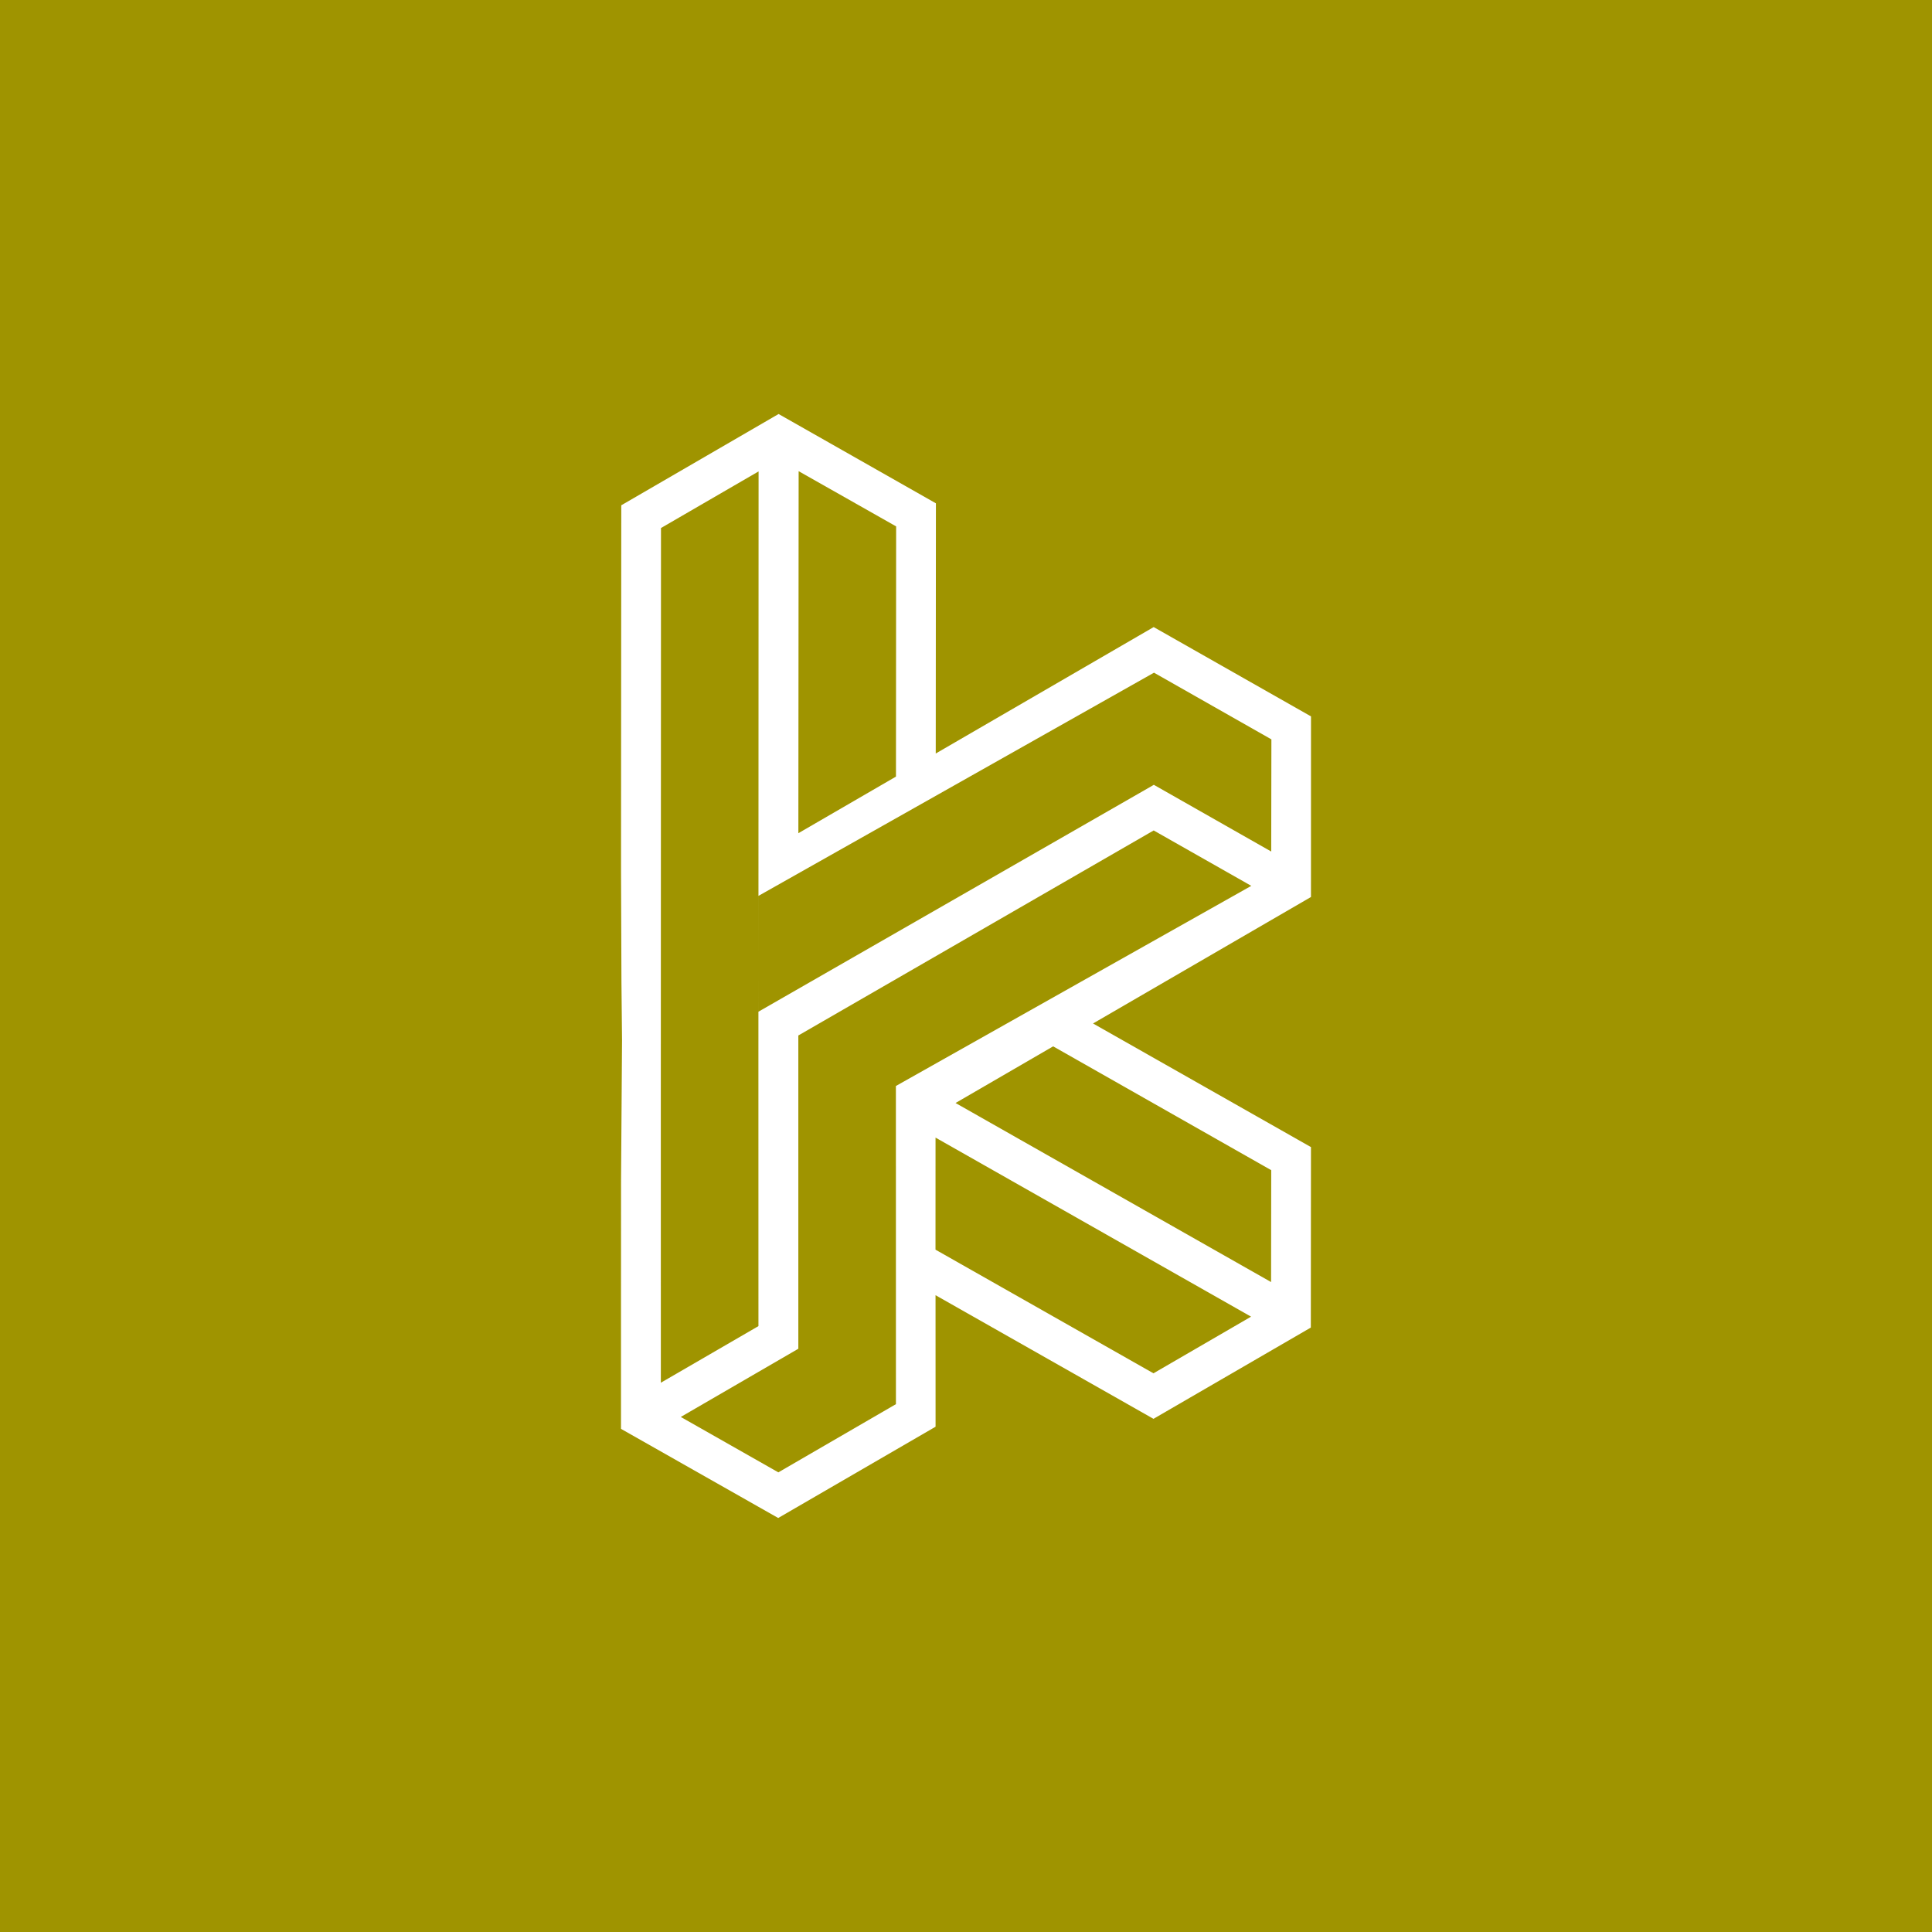 <svg width="56" height="56" viewBox="0 0 56 56" fill="none" xmlns="http://www.w3.org/2000/svg">
<rect width="56" height="56" fill="#9F9400"/>
<path fill-rule="evenodd" clip-rule="evenodd" d="M38 20.765L33.44 18.176L27.123 21.841L27.128 14.589L22.568 12L18.008 14.646L18.003 21.898L18.001 25.285L18.013 28.463L18.03 30.153L18.001 34.295L18 37.604L18 41.416L22.557 44L27.118 41.354L27.117 37.542L33.435 41.126L33.48 41.099L37.995 38.48L37.999 33.249L31.682 29.666L37.999 26L38 20.765ZM25.975 15.258L25.97 22.51L23.141 24.151L23.149 13.657L25.975 15.258ZM19.159 15.305L21.988 13.664L21.983 30.718L19.154 32.359L19.159 15.305ZM18 37.604L18.002 33.028L18.001 36.276L18 37.604ZM19.154 32.359L21.983 30.718L21.984 38.438L19.155 40.079L19.154 32.359ZM25.969 40.7L22.561 42.677L19.733 41.071L23.14 39.094V30.014L25.968 31.478L25.969 40.7ZM33.434 39.806L27.116 36.222L27.117 32.974L36.263 38.164L33.434 39.806ZM36.847 33.918L36.843 37.161L27.697 31.971L30.526 30.329L36.847 33.918ZM25.968 31.478L23.14 30.014L33.44 24.071L36.269 25.677L25.968 31.478ZM33.444 22.748L33.399 22.775L21.983 29.325L21.985 25.967L33.449 19.498L36.852 21.431L36.847 24.682L33.444 22.748Z" fill="white"/>
</svg>
